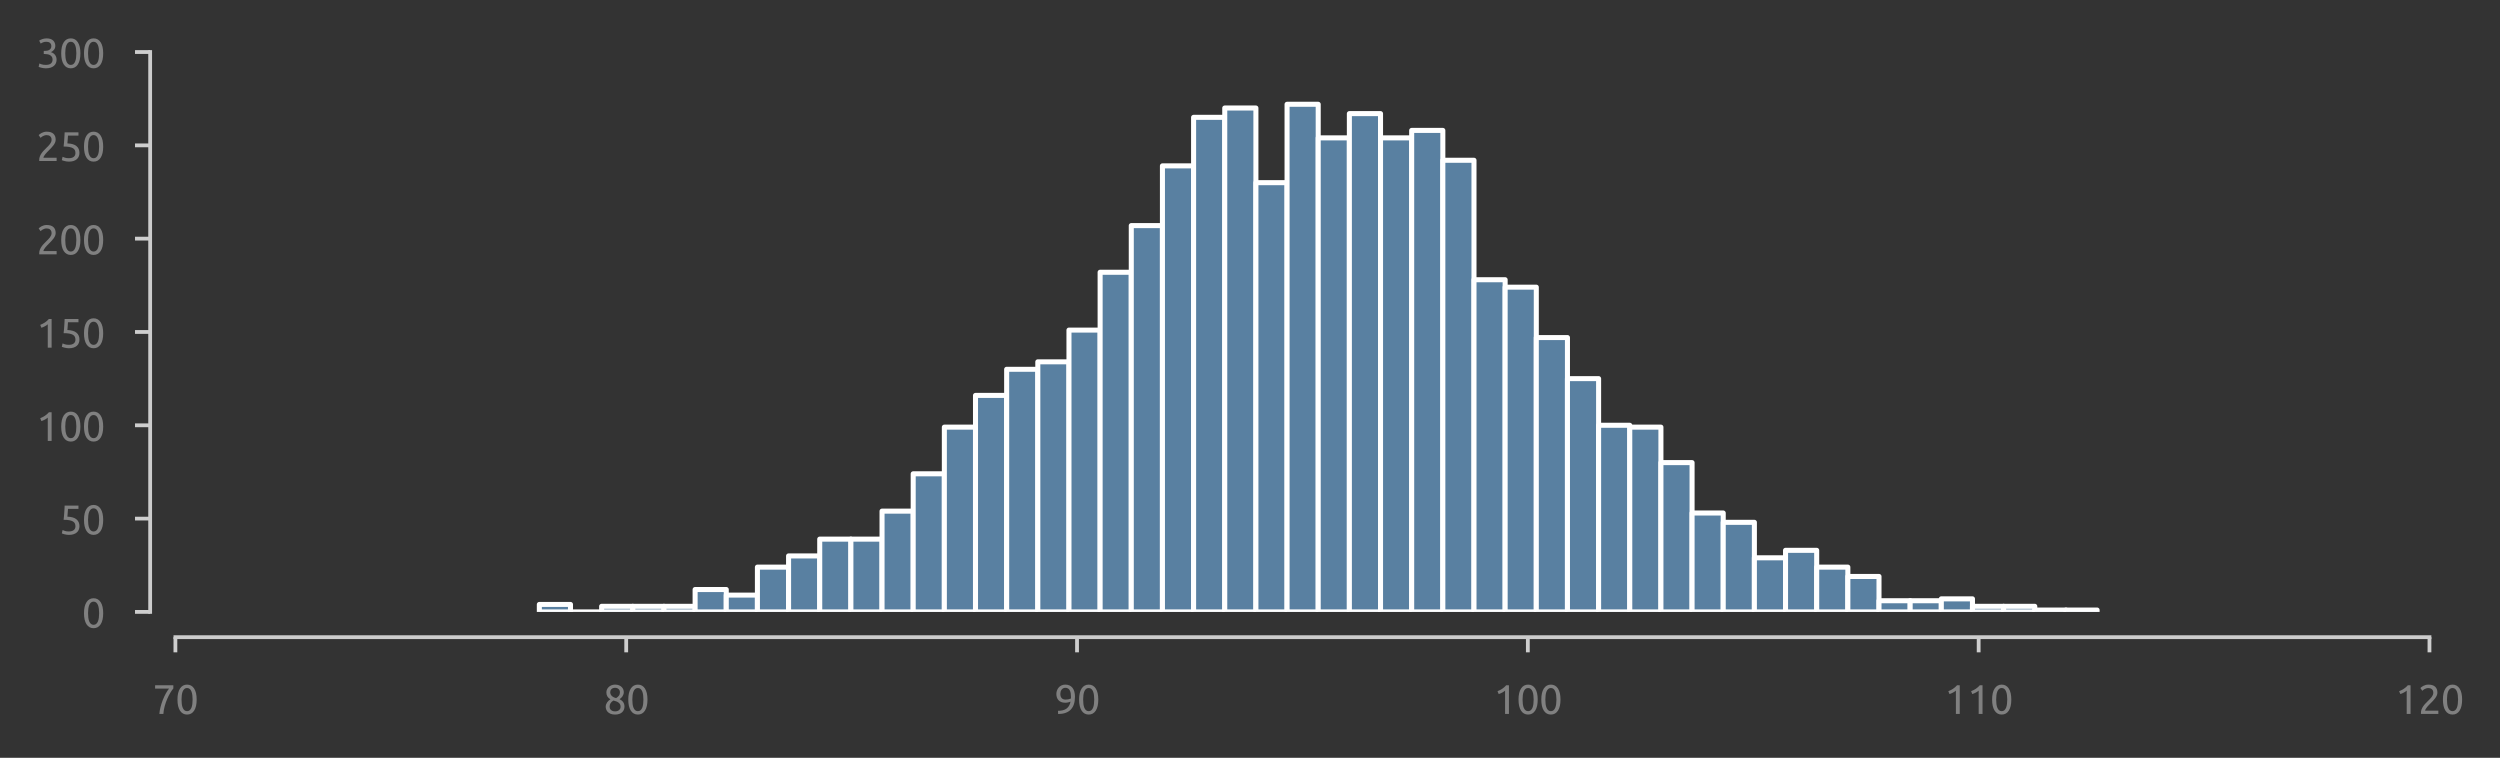 <?xml version="1.0" encoding="utf-8" standalone="no"?>
<!DOCTYPE svg PUBLIC "-//W3C//DTD SVG 1.1//EN"
  "http://www.w3.org/Graphics/SVG/1.1/DTD/svg11.dtd">
<svg xmlns:xlink="http://www.w3.org/1999/xlink" width="495.106pt" height="150.071pt" viewBox="0 0 495.106 150.071" xmlns="http://www.w3.org/2000/svg" version="1.1">
 <rect x="0" y="0" width="495.106" height="150.071" fill="#333333" stroke="none"/>
 <defs>
  <style type="text/css">*{stroke-linejoin: round; stroke-linecap: butt}</style>
 </defs>
 <g id="figure_1">
  <g id="patch_1">
   <path d="M 0 150.071 
L 495.106 150.071 
L 495.106 0 
L 0 0 
L 0 150.071 
z
" style="fill: none"/>
  </g>
  <g id="axes_1">
   <g id="patch_2">
    <path d="M 34.737 121.184 
L 481.137 121.184 
L 481.137 10.304 
L 34.737 10.304 
L 34.737 121.184 
z
" style="fill: none"/>
   </g>
   <g id="matplotlib.axis_1">
    <g id="xtick_1">
     <g id="line2d_1">
      <defs>
       <path id="m8b35921d8f" d="M 0 0 
L 0 3 
" style="stroke: #cecece; stroke-width: 0.75"/>
      </defs>
      <g>
       <use xlink:href="#m8b35921d8f" x="34.737" y="126.184" style="fill: #cecece; stroke: #cecece; stroke-width: 0.75"/>
      </g>
     </g>
     <g id="text_1">
      <!-- 70 -->
      <g style="fill: #808080" transform="translate(30.225 141.391) scale(0.08 -0.08)">
       <defs>
        <path id="Ubuntu-37" d="M 1043 0 
Q 1082 512 1226 1078 
Q 1370 1645 1581 2179 
Q 1792 2714 2045 3171 
Q 2298 3629 2541 3917 
L 384 3917 
L 384 4435 
L 3206 4435 
L 3206 3942 
Q 2995 3699 2739 3273 
Q 2483 2848 2256 2320 
Q 2029 1792 1865 1193 
Q 1702 595 1664 0 
L 1043 0 
z
" transform="scale(0.016)"/>
        <path id="Ubuntu-30" d="M 320 2221 
Q 320 3334 713 3936 
Q 1107 4538 1805 4538 
Q 2502 4538 2896 3936 
Q 3290 3334 3290 2221 
Q 3290 1107 2896 505 
Q 2502 -96 1805 -96 
Q 1107 -96 713 505 
Q 320 1107 320 2221 
z
M 2662 2221 
Q 2662 2586 2620 2912 
Q 2579 3238 2480 3481 
Q 2381 3725 2214 3869 
Q 2048 4013 1805 4013 
Q 1562 4013 1395 3869 
Q 1229 3725 1129 3481 
Q 1030 3238 988 2912 
Q 947 2586 947 2221 
Q 947 1856 988 1529 
Q 1030 1203 1129 960 
Q 1229 717 1395 573 
Q 1562 429 1805 429 
Q 2048 429 2214 573 
Q 2381 717 2480 960 
Q 2579 1203 2620 1529 
Q 2662 1856 2662 2221 
z
" transform="scale(0.016)"/>
       </defs>
       <use xlink:href="#Ubuntu-37"/>
       <use xlink:href="#Ubuntu-30" x="56.4"/>
      </g>
     </g>
    </g>
    <g id="xtick_2">
     <g id="line2d_2">
      <g>
       <use xlink:href="#m8b35921d8f" x="124.017" y="126.184" style="fill: #cecece; stroke: #cecece; stroke-width: 0.75"/>
      </g>
     </g>
     <g id="text_2">
      <!-- 80 -->
      <g style="fill: #808080" transform="translate(119.505 141.391) scale(0.08 -0.08)">
       <defs>
        <path id="Ubuntu-38" d="M 3258 1152 
Q 3258 883 3165 656 
Q 3072 429 2889 259 
Q 2707 90 2432 -3 
Q 2157 -96 1798 -96 
Q 1382 -96 1104 22 
Q 826 141 659 320 
Q 493 499 422 713 
Q 352 928 352 1120 
Q 352 1306 413 1475 
Q 474 1645 573 1792 
Q 672 1939 803 2057 
Q 934 2176 1082 2266 
Q 454 2624 454 3322 
Q 454 3565 550 3785 
Q 646 4006 822 4172 
Q 998 4339 1248 4438 
Q 1498 4538 1805 4538 
Q 2163 4538 2419 4429 
Q 2675 4320 2838 4150 
Q 3002 3981 3075 3776 
Q 3149 3571 3149 3379 
Q 3149 3194 3094 3030 
Q 3040 2867 2947 2726 
Q 2854 2586 2736 2477 
Q 2618 2368 2490 2285 
Q 3245 1926 3258 1152 
z
M 954 1114 
Q 954 998 995 873 
Q 1037 749 1139 643 
Q 1242 538 1402 467 
Q 1562 397 1805 397 
Q 2022 397 2185 461 
Q 2349 525 2451 624 
Q 2554 723 2605 851 
Q 2656 979 2656 1114 
Q 2656 1318 2579 1472 
Q 2502 1626 2358 1741 
Q 2214 1856 2012 1936 
Q 1811 2016 1555 2074 
Q 1267 1914 1110 1677 
Q 954 1440 954 1114 
z
M 2554 3386 
Q 2554 3482 2512 3597 
Q 2470 3712 2380 3811 
Q 2291 3910 2150 3977 
Q 2010 4045 1805 4045 
Q 1600 4045 1456 3981 
Q 1312 3917 1222 3817 
Q 1133 3718 1091 3600 
Q 1050 3482 1050 3366 
Q 1050 3226 1101 3085 
Q 1152 2944 1261 2822 
Q 1370 2701 1546 2605 
Q 1722 2509 1965 2451 
Q 2234 2611 2394 2825 
Q 2554 3040 2554 3386 
z
" transform="scale(0.016)"/>
       </defs>
       <use xlink:href="#Ubuntu-38"/>
       <use xlink:href="#Ubuntu-30" x="56.4"/>
      </g>
     </g>
    </g>
    <g id="xtick_3">
     <g id="line2d_3">
      <g>
       <use xlink:href="#m8b35921d8f" x="213.298" y="126.184" style="fill: #cecece; stroke: #cecece; stroke-width: 0.75"/>
      </g>
     </g>
     <g id="text_3">
      <!-- 90 -->
      <g style="fill: #808080" transform="translate(208.785 141.391) scale(0.08 -0.08)">
       <defs>
        <path id="Ubuntu-39" d="M 3206 2662 
Q 3206 1344 2550 669 
Q 1894 -6 602 -13 
L 582 486 
Q 986 486 1309 563 
Q 1632 640 1875 809 
Q 2118 979 2281 1248 
Q 2445 1517 2522 1907 
Q 2355 1830 2144 1782 
Q 1933 1734 1709 1734 
Q 1331 1734 1068 1846 
Q 806 1958 640 2147 
Q 474 2336 400 2582 
Q 326 2829 326 3098 
Q 326 3334 409 3590 
Q 493 3846 662 4057 
Q 832 4269 1094 4403 
Q 1357 4538 1715 4538 
Q 2080 4538 2358 4410 
Q 2637 4282 2825 4038 
Q 3014 3795 3110 3446 
Q 3206 3098 3206 2662 
z
M 1773 2221 
Q 1997 2221 2195 2262 
Q 2394 2304 2579 2387 
Q 2586 2458 2586 2525 
Q 2586 2592 2586 2662 
Q 2586 2938 2547 3190 
Q 2509 3443 2409 3632 
Q 2310 3821 2144 3933 
Q 1978 4045 1722 4045 
Q 1510 4045 1363 3955 
Q 1216 3866 1120 3728 
Q 1024 3590 982 3427 
Q 941 3264 941 3110 
Q 941 2675 1149 2448 
Q 1357 2221 1773 2221 
z
" transform="scale(0.016)"/>
       </defs>
       <use xlink:href="#Ubuntu-39"/>
       <use xlink:href="#Ubuntu-30" x="56.4"/>
      </g>
     </g>
    </g>
    <g id="xtick_4">
     <g id="line2d_4">
      <g>
       <use xlink:href="#m8b35921d8f" x="302.577" y="126.184" style="fill: #cecece; stroke: #cecece; stroke-width: 0.75"/>
      </g>
     </g>
     <g id="text_4">
      <!-- 100 -->
      <g style="fill: #808080" transform="translate(295.809 141.391) scale(0.08 -0.08)">
       <defs>
        <path id="Ubuntu-31" d="M 595 3520 
Q 960 3661 1305 3881 
Q 1651 4102 1939 4435 
L 2362 4435 
L 2362 0 
L 1766 0 
L 1766 3610 
Q 1690 3539 1578 3462 
Q 1466 3386 1334 3315 
Q 1203 3245 1059 3181 
Q 915 3117 781 3072 
L 595 3520 
z
" transform="scale(0.016)"/>
       </defs>
       <use xlink:href="#Ubuntu-31"/>
       <use xlink:href="#Ubuntu-30" x="56.4"/>
       <use xlink:href="#Ubuntu-30" x="112.8"/>
      </g>
     </g>
    </g>
    <g id="xtick_5">
     <g id="line2d_5">
      <g>
       <use xlink:href="#m8b35921d8f" x="391.858" y="126.184" style="fill: #cecece; stroke: #cecece; stroke-width: 0.75"/>
      </g>
     </g>
     <g id="text_5">
      <!-- 110 -->
      <g style="fill: #808080" transform="translate(385.089 141.391) scale(0.08 -0.08)">
       <use xlink:href="#Ubuntu-31"/>
       <use xlink:href="#Ubuntu-31" x="56.4"/>
       <use xlink:href="#Ubuntu-30" x="112.8"/>
      </g>
     </g>
    </g>
    <g id="xtick_6">
     <g id="line2d_6">
      <g>
       <use xlink:href="#m8b35921d8f" x="481.137" y="126.184" style="fill: #cecece; stroke: #cecece; stroke-width: 0.75"/>
      </g>
     </g>
     <g id="text_6">
      <!-- 120 -->
      <g style="fill: #808080" transform="translate(474.369 141.391) scale(0.08 -0.08)">
       <defs>
        <path id="Ubuntu-32" d="M 2989 3302 
Q 2989 3072 2896 2857 
Q 2803 2643 2649 2435 
Q 2496 2227 2304 2025 
Q 2112 1824 1920 1632 
Q 1811 1523 1667 1376 
Q 1523 1229 1395 1069 
Q 1267 909 1180 761 
Q 1094 614 1094 506 
L 3136 506 
L 3136 0 
L 448 0 
Q 442 38 442 76 
Q 442 115 442 147 
Q 442 448 541 707 
Q 640 966 800 1196 
Q 960 1427 1158 1632 
Q 1357 1837 1549 2029 
Q 1709 2182 1853 2332 
Q 1997 2483 2109 2633 
Q 2221 2784 2288 2944 
Q 2355 3104 2355 3283 
Q 2355 3475 2294 3609 
Q 2234 3744 2131 3833 
Q 2029 3923 1891 3964 
Q 1754 4006 1600 4006 
Q 1414 4006 1260 3955 
Q 1107 3904 985 3837 
Q 864 3770 781 3696 
Q 698 3622 653 3584 
L 358 4006 
Q 416 4070 531 4163 
Q 646 4256 806 4339 
Q 966 4422 1164 4480 
Q 1363 4538 1594 4538 
Q 2291 4538 2640 4214 
Q 2989 3891 2989 3302 
z
" transform="scale(0.016)"/>
       </defs>
       <use xlink:href="#Ubuntu-31"/>
       <use xlink:href="#Ubuntu-32" x="56.4"/>
       <use xlink:href="#Ubuntu-30" x="112.8"/>
      </g>
     </g>
    </g>
   </g>
   <g id="matplotlib.axis_2">
    <g id="ytick_1">
     <g id="line2d_7">
      <defs>
       <path id="m1b9bc4cc7f" d="M 0 0 
L -3 0 
" style="stroke: #cecece; stroke-width: 0.75"/>
      </defs>
      <g>
       <use xlink:href="#m1b9bc4cc7f" x="29.738" y="121.184" style="fill: #cecece; stroke: #cecece; stroke-width: 0.75"/>
      </g>
     </g>
     <g id="text_7">
      <!-- 0 -->
      <g style="fill: #808080" transform="translate(16.225 124.287) scale(0.08 -0.08)">
       <use xlink:href="#Ubuntu-30"/>
      </g>
     </g>
    </g>
    <g id="ytick_2">
     <g id="line2d_8">
      <g>
       <use xlink:href="#m1b9bc4cc7f" x="29.738" y="102.704" style="fill: #cecece; stroke: #cecece; stroke-width: 0.75"/>
      </g>
     </g>
     <g id="text_8">
      <!-- 50 -->
      <g style="fill: #808080" transform="translate(11.713 105.808) scale(0.08 -0.08)">
       <defs>
        <path id="Ubuntu-35" d="M 1274 2726 
Q 2240 2688 2691 2304 
Q 3142 1920 3142 1261 
Q 3142 966 3043 716 
Q 2944 467 2742 288 
Q 2541 109 2233 6 
Q 1926 -96 1504 -96 
Q 1338 -96 1165 -70 
Q 992 -45 845 -6 
Q 698 32 582 70 
Q 467 109 416 134 
L 531 653 
Q 640 602 886 518 
Q 1133 435 1491 435 
Q 1779 435 1974 499 
Q 2170 563 2291 672 
Q 2413 781 2467 925 
Q 2522 1069 2522 1229 
Q 2522 1472 2438 1661 
Q 2355 1850 2144 1978 
Q 1933 2106 1581 2173 
Q 1229 2240 691 2240 
Q 730 2554 752 2829 
Q 774 3104 793 3366 
Q 813 3629 825 3888 
Q 838 4147 851 4435 
L 2989 4435 
L 2989 3930 
L 1370 3930 
Q 1363 3834 1350 3670 
Q 1338 3507 1325 3331 
Q 1312 3155 1299 2988 
Q 1286 2822 1274 2726 
z
" transform="scale(0.016)"/>
       </defs>
       <use xlink:href="#Ubuntu-35"/>
       <use xlink:href="#Ubuntu-30" x="56.4"/>
      </g>
     </g>
    </g>
    <g id="ytick_3">
     <g id="line2d_9">
      <g>
       <use xlink:href="#m1b9bc4cc7f" x="29.738" y="84.224" style="fill: #cecece; stroke: #cecece; stroke-width: 0.75"/>
      </g>
     </g>
     <g id="text_9">
      <!-- 100 -->
      <g style="fill: #808080" transform="translate(7.2 87.328) scale(0.08 -0.08)">
       <use xlink:href="#Ubuntu-31"/>
       <use xlink:href="#Ubuntu-30" x="56.4"/>
       <use xlink:href="#Ubuntu-30" x="112.8"/>
      </g>
     </g>
    </g>
    <g id="ytick_4">
     <g id="line2d_10">
      <g>
       <use xlink:href="#m1b9bc4cc7f" x="29.738" y="65.744" style="fill: #cecece; stroke: #cecece; stroke-width: 0.75"/>
      </g>
     </g>
     <g id="text_10">
      <!-- 150 -->
      <g style="fill: #808080" transform="translate(7.2 68.847) scale(0.08 -0.08)">
       <use xlink:href="#Ubuntu-31"/>
       <use xlink:href="#Ubuntu-35" x="56.4"/>
       <use xlink:href="#Ubuntu-30" x="112.8"/>
      </g>
     </g>
    </g>
    <g id="ytick_5">
     <g id="line2d_11">
      <g>
       <use xlink:href="#m1b9bc4cc7f" x="29.738" y="47.264" style="fill: #cecece; stroke: #cecece; stroke-width: 0.75"/>
      </g>
     </g>
     <g id="text_11">
      <!-- 200 -->
      <g style="fill: #808080" transform="translate(7.2 50.367) scale(0.08 -0.08)">
       <use xlink:href="#Ubuntu-32"/>
       <use xlink:href="#Ubuntu-30" x="56.4"/>
       <use xlink:href="#Ubuntu-30" x="112.8"/>
      </g>
     </g>
    </g>
    <g id="ytick_6">
     <g id="line2d_12">
      <g>
       <use xlink:href="#m1b9bc4cc7f" x="29.738" y="28.784" style="fill: #cecece; stroke: #cecece; stroke-width: 0.75"/>
      </g>
     </g>
     <g id="text_12">
      <!-- 250 -->
      <g style="fill: #808080" transform="translate(7.2 31.887) scale(0.08 -0.08)">
       <use xlink:href="#Ubuntu-32"/>
       <use xlink:href="#Ubuntu-35" x="56.4"/>
       <use xlink:href="#Ubuntu-30" x="112.8"/>
      </g>
     </g>
    </g>
    <g id="ytick_7">
     <g id="line2d_13">
      <g>
       <use xlink:href="#m1b9bc4cc7f" x="29.738" y="10.304" style="fill: #cecece; stroke: #cecece; stroke-width: 0.75"/>
      </g>
     </g>
     <g id="text_13">
      <!-- 300 -->
      <g style="fill: #808080" transform="translate(7.2 13.408) scale(0.08 -0.08)">
       <defs>
        <path id="Ubuntu-33" d="M 1446 435 
Q 2016 435 2262 659 
Q 2509 883 2509 1261 
Q 2509 1504 2406 1670 
Q 2304 1837 2137 1936 
Q 1971 2035 1750 2076 
Q 1530 2118 1299 2118 
L 1146 2118 
L 1146 2605 
L 1357 2605 
Q 1517 2605 1686 2637 
Q 1856 2669 1997 2752 
Q 2138 2835 2227 2979 
Q 2317 3123 2317 3341 
Q 2317 3520 2253 3648 
Q 2189 3776 2083 3859 
Q 1978 3942 1840 3977 
Q 1702 4013 1549 4013 
Q 1242 4013 1027 3923 
Q 813 3834 666 3738 
L 435 4192 
Q 512 4243 630 4304 
Q 749 4365 896 4416 
Q 1043 4467 1212 4502 
Q 1382 4538 1568 4538 
Q 1920 4538 2176 4451 
Q 2432 4365 2598 4208 
Q 2765 4051 2848 3836 
Q 2931 3622 2931 3373 
Q 2931 3027 2732 2780 
Q 2534 2534 2253 2406 
Q 2426 2355 2586 2259 
Q 2746 2163 2864 2016 
Q 2982 1869 3056 1677 
Q 3130 1485 3130 1248 
Q 3130 960 3030 713 
Q 2931 467 2723 288 
Q 2515 109 2201 6 
Q 1888 -96 1459 -96 
Q 1293 -96 1117 -70 
Q 941 -45 787 -6 
Q 634 32 518 70 
Q 403 109 352 134 
L 467 653 
Q 576 602 829 518 
Q 1082 435 1446 435 
z
" transform="scale(0.016)"/>
       </defs>
       <use xlink:href="#Ubuntu-33"/>
       <use xlink:href="#Ubuntu-30" x="56.4"/>
       <use xlink:href="#Ubuntu-30" x="112.8"/>
      </g>
     </g>
    </g>
   </g>
   <g id="patch_3">
    <path d="M 106.811 121.184 
L 112.981 121.184 
L 112.981 119.705 
L 106.811 119.705 
z
" clip-path="url(#pdca35be2cd)" style="fill: #5980a1; stroke: #ffffff; stroke-linejoin: miter"/>
   </g>
   <g id="patch_4">
    <path d="M 112.981 121.184 
L 119.151 121.184 
L 119.151 121.184 
L 112.981 121.184 
z
" clip-path="url(#pdca35be2cd)" style="fill: #5980a1; stroke: #ffffff; stroke-linejoin: miter"/>
   </g>
   <g id="patch_5">
    <path d="M 119.151 121.184 
L 125.321 121.184 
L 125.321 120.075 
L 119.151 120.075 
z
" clip-path="url(#pdca35be2cd)" style="fill: #5980a1; stroke: #ffffff; stroke-linejoin: miter"/>
   </g>
   <g id="patch_6">
    <path d="M 125.321 121.184 
L 131.491 121.184 
L 131.491 120.075 
L 125.321 120.075 
z
" clip-path="url(#pdca35be2cd)" style="fill: #5980a1; stroke: #ffffff; stroke-linejoin: miter"/>
   </g>
   <g id="patch_7">
    <path d="M 131.491 121.184 
L 137.661 121.184 
L 137.661 120.075 
L 131.491 120.075 
z
" clip-path="url(#pdca35be2cd)" style="fill: #5980a1; stroke: #ffffff; stroke-linejoin: miter"/>
   </g>
   <g id="patch_8">
    <path d="M 137.661 121.184 
L 143.831 121.184 
L 143.831 116.749 
L 137.661 116.749 
z
" clip-path="url(#pdca35be2cd)" style="fill: #5980a1; stroke: #ffffff; stroke-linejoin: miter"/>
   </g>
   <g id="patch_9">
    <path d="M 143.831 121.184 
L 150.001 121.184 
L 150.001 117.857 
L 143.831 117.857 
z
" clip-path="url(#pdca35be2cd)" style="fill: #5980a1; stroke: #ffffff; stroke-linejoin: miter"/>
   </g>
   <g id="patch_10">
    <path d="M 150.001 121.184 
L 156.171 121.184 
L 156.171 112.313 
L 150.001 112.313 
z
" clip-path="url(#pdca35be2cd)" style="fill: #5980a1; stroke: #ffffff; stroke-linejoin: miter"/>
   </g>
   <g id="patch_11">
    <path d="M 156.171 121.184 
L 162.341 121.184 
L 162.341 110.096 
L 156.171 110.096 
z
" clip-path="url(#pdca35be2cd)" style="fill: #5980a1; stroke: #ffffff; stroke-linejoin: miter"/>
   </g>
   <g id="patch_12">
    <path d="M 162.341 121.184 
L 168.511 121.184 
L 168.511 106.769 
L 162.341 106.769 
z
" clip-path="url(#pdca35be2cd)" style="fill: #5980a1; stroke: #ffffff; stroke-linejoin: miter"/>
   </g>
   <g id="patch_13">
    <path d="M 168.511 121.184 
L 174.681 121.184 
L 174.681 106.769 
L 168.511 106.769 
z
" clip-path="url(#pdca35be2cd)" style="fill: #5980a1; stroke: #ffffff; stroke-linejoin: miter"/>
   </g>
   <g id="patch_14">
    <path d="M 174.681 121.184 
L 180.851 121.184 
L 180.851 101.225 
L 174.681 101.225 
z
" clip-path="url(#pdca35be2cd)" style="fill: #5980a1; stroke: #ffffff; stroke-linejoin: miter"/>
   </g>
   <g id="patch_15">
    <path d="M 180.851 121.184 
L 187.021 121.184 
L 187.021 93.833 
L 180.851 93.833 
z
" clip-path="url(#pdca35be2cd)" style="fill: #5980a1; stroke: #ffffff; stroke-linejoin: miter"/>
   </g>
   <g id="patch_16">
    <path d="M 187.021 121.184 
L 193.191 121.184 
L 193.191 84.593 
L 187.021 84.593 
z
" clip-path="url(#pdca35be2cd)" style="fill: #5980a1; stroke: #ffffff; stroke-linejoin: miter"/>
   </g>
   <g id="patch_17">
    <path d="M 193.191 121.184 
L 199.361 121.184 
L 199.361 78.31 
L 193.191 78.31 
z
" clip-path="url(#pdca35be2cd)" style="fill: #5980a1; stroke: #ffffff; stroke-linejoin: miter"/>
   </g>
   <g id="patch_18">
    <path d="M 199.361 121.184 
L 205.531 121.184 
L 205.531 73.136 
L 199.361 73.136 
z
" clip-path="url(#pdca35be2cd)" style="fill: #5980a1; stroke: #ffffff; stroke-linejoin: miter"/>
   </g>
   <g id="patch_19">
    <path d="M 205.531 121.184 
L 211.701 121.184 
L 211.701 71.657 
L 205.531 71.657 
z
" clip-path="url(#pdca35be2cd)" style="fill: #5980a1; stroke: #ffffff; stroke-linejoin: miter"/>
   </g>
   <g id="patch_20">
    <path d="M 211.701 121.184 
L 217.871 121.184 
L 217.871 65.374 
L 211.701 65.374 
z
" clip-path="url(#pdca35be2cd)" style="fill: #5980a1; stroke: #ffffff; stroke-linejoin: miter"/>
   </g>
   <g id="patch_21">
    <path d="M 217.871 121.184 
L 224.041 121.184 
L 224.041 53.917 
L 217.871 53.917 
z
" clip-path="url(#pdca35be2cd)" style="fill: #5980a1; stroke: #ffffff; stroke-linejoin: miter"/>
   </g>
   <g id="patch_22">
    <path d="M 224.041 121.184 
L 230.211 121.184 
L 230.211 44.677 
L 224.041 44.677 
z
" clip-path="url(#pdca35be2cd)" style="fill: #5980a1; stroke: #ffffff; stroke-linejoin: miter"/>
   </g>
   <g id="patch_23">
    <path d="M 230.211 121.184 
L 236.382 121.184 
L 236.382 32.849 
L 230.211 32.849 
z
" clip-path="url(#pdca35be2cd)" style="fill: #5980a1; stroke: #ffffff; stroke-linejoin: miter"/>
   </g>
   <g id="patch_24">
    <path d="M 236.382 121.184 
L 242.552 121.184 
L 242.552 23.24 
L 236.382 23.24 
z
" clip-path="url(#pdca35be2cd)" style="fill: #5980a1; stroke: #ffffff; stroke-linejoin: miter"/>
   </g>
   <g id="patch_25">
    <path d="M 242.552 121.184 
L 248.722 121.184 
L 248.722 21.392 
L 242.552 21.392 
z
" clip-path="url(#pdca35be2cd)" style="fill: #5980a1; stroke: #ffffff; stroke-linejoin: miter"/>
   </g>
   <g id="patch_26">
    <path d="M 248.722 121.184 
L 254.892 121.184 
L 254.892 36.176 
L 248.722 36.176 
z
" clip-path="url(#pdca35be2cd)" style="fill: #5980a1; stroke: #ffffff; stroke-linejoin: miter"/>
   </g>
   <g id="patch_27">
    <path d="M 254.892 121.184 
L 261.062 121.184 
L 261.062 20.653 
L 254.892 20.653 
z
" clip-path="url(#pdca35be2cd)" style="fill: #5980a1; stroke: #ffffff; stroke-linejoin: miter"/>
   </g>
   <g id="patch_28">
    <path d="M 261.062 121.184 
L 267.232 121.184 
L 267.232 27.305 
L 261.062 27.305 
z
" clip-path="url(#pdca35be2cd)" style="fill: #5980a1; stroke: #ffffff; stroke-linejoin: miter"/>
   </g>
   <g id="patch_29">
    <path d="M 267.232 121.184 
L 273.402 121.184 
L 273.402 22.501 
L 267.232 22.501 
z
" clip-path="url(#pdca35be2cd)" style="fill: #5980a1; stroke: #ffffff; stroke-linejoin: miter"/>
   </g>
   <g id="patch_30">
    <path d="M 273.402 121.184 
L 279.572 121.184 
L 279.572 27.305 
L 273.402 27.305 
z
" clip-path="url(#pdca35be2cd)" style="fill: #5980a1; stroke: #ffffff; stroke-linejoin: miter"/>
   </g>
   <g id="patch_31">
    <path d="M 279.572 121.184 
L 285.742 121.184 
L 285.742 25.827 
L 279.572 25.827 
z
" clip-path="url(#pdca35be2cd)" style="fill: #5980a1; stroke: #ffffff; stroke-linejoin: miter"/>
   </g>
   <g id="patch_32">
    <path d="M 285.742 121.184 
L 291.912 121.184 
L 291.912 31.741 
L 285.742 31.741 
z
" clip-path="url(#pdca35be2cd)" style="fill: #5980a1; stroke: #ffffff; stroke-linejoin: miter"/>
   </g>
   <g id="patch_33">
    <path d="M 291.912 121.184 
L 298.082 121.184 
L 298.082 55.395 
L 291.912 55.395 
z
" clip-path="url(#pdca35be2cd)" style="fill: #5980a1; stroke: #ffffff; stroke-linejoin: miter"/>
   </g>
   <g id="patch_34">
    <path d="M 298.082 121.184 
L 304.252 121.184 
L 304.252 56.873 
L 298.082 56.873 
z
" clip-path="url(#pdca35be2cd)" style="fill: #5980a1; stroke: #ffffff; stroke-linejoin: miter"/>
   </g>
   <g id="patch_35">
    <path d="M 304.252 121.184 
L 310.422 121.184 
L 310.422 66.853 
L 304.252 66.853 
z
" clip-path="url(#pdca35be2cd)" style="fill: #5980a1; stroke: #ffffff; stroke-linejoin: miter"/>
   </g>
   <g id="patch_36">
    <path d="M 310.422 121.184 
L 316.592 121.184 
L 316.592 74.984 
L 310.422 74.984 
z
" clip-path="url(#pdca35be2cd)" style="fill: #5980a1; stroke: #ffffff; stroke-linejoin: miter"/>
   </g>
   <g id="patch_37">
    <path d="M 316.592 121.184 
L 322.762 121.184 
L 322.762 84.224 
L 316.592 84.224 
z
" clip-path="url(#pdca35be2cd)" style="fill: #5980a1; stroke: #ffffff; stroke-linejoin: miter"/>
   </g>
   <g id="patch_38">
    <path d="M 322.762 121.184 
L 328.932 121.184 
L 328.932 84.593 
L 322.762 84.593 
z
" clip-path="url(#pdca35be2cd)" style="fill: #5980a1; stroke: #ffffff; stroke-linejoin: miter"/>
   </g>
   <g id="patch_39">
    <path d="M 328.932 121.184 
L 335.102 121.184 
L 335.102 91.616 
L 328.932 91.616 
z
" clip-path="url(#pdca35be2cd)" style="fill: #5980a1; stroke: #ffffff; stroke-linejoin: miter"/>
   </g>
   <g id="patch_40">
    <path d="M 335.102 121.184 
L 341.272 121.184 
L 341.272 101.595 
L 335.102 101.595 
z
" clip-path="url(#pdca35be2cd)" style="fill: #5980a1; stroke: #ffffff; stroke-linejoin: miter"/>
   </g>
   <g id="patch_41">
    <path d="M 341.272 121.184 
L 347.442 121.184 
L 347.442 103.443 
L 341.272 103.443 
z
" clip-path="url(#pdca35be2cd)" style="fill: #5980a1; stroke: #ffffff; stroke-linejoin: miter"/>
   </g>
   <g id="patch_42">
    <path d="M 347.442 121.184 
L 353.612 121.184 
L 353.612 110.465 
L 347.442 110.465 
z
" clip-path="url(#pdca35be2cd)" style="fill: #5980a1; stroke: #ffffff; stroke-linejoin: miter"/>
   </g>
   <g id="patch_43">
    <path d="M 353.612 121.184 
L 359.782 121.184 
L 359.782 108.987 
L 353.612 108.987 
z
" clip-path="url(#pdca35be2cd)" style="fill: #5980a1; stroke: #ffffff; stroke-linejoin: miter"/>
   </g>
   <g id="patch_44">
    <path d="M 359.782 121.184 
L 365.952 121.184 
L 365.952 112.313 
L 359.782 112.313 
z
" clip-path="url(#pdca35be2cd)" style="fill: #5980a1; stroke: #ffffff; stroke-linejoin: miter"/>
   </g>
   <g id="patch_45">
    <path d="M 365.952 121.184 
L 372.122 121.184 
L 372.122 114.161 
L 365.952 114.161 
z
" clip-path="url(#pdca35be2cd)" style="fill: #5980a1; stroke: #ffffff; stroke-linejoin: miter"/>
   </g>
   <g id="patch_46">
    <path d="M 372.122 121.184 
L 378.292 121.184 
L 378.292 118.966 
L 372.122 118.966 
z
" clip-path="url(#pdca35be2cd)" style="fill: #5980a1; stroke: #ffffff; stroke-linejoin: miter"/>
   </g>
   <g id="patch_47">
    <path d="M 378.292 121.184 
L 384.462 121.184 
L 384.462 118.966 
L 378.292 118.966 
z
" clip-path="url(#pdca35be2cd)" style="fill: #5980a1; stroke: #ffffff; stroke-linejoin: miter"/>
   </g>
   <g id="patch_48">
    <path d="M 384.462 121.184 
L 390.632 121.184 
L 390.632 118.597 
L 384.462 118.597 
z
" clip-path="url(#pdca35be2cd)" style="fill: #5980a1; stroke: #ffffff; stroke-linejoin: miter"/>
   </g>
   <g id="patch_49">
    <path d="M 390.632 121.184 
L 396.802 121.184 
L 396.802 120.075 
L 390.632 120.075 
z
" clip-path="url(#pdca35be2cd)" style="fill: #5980a1; stroke: #ffffff; stroke-linejoin: miter"/>
   </g>
   <g id="patch_50">
    <path d="M 396.802 121.184 
L 402.972 121.184 
L 402.972 120.075 
L 396.802 120.075 
z
" clip-path="url(#pdca35be2cd)" style="fill: #5980a1; stroke: #ffffff; stroke-linejoin: miter"/>
   </g>
   <g id="patch_51">
    <path d="M 402.972 121.184 
L 409.142 121.184 
L 409.142 120.814 
L 402.972 120.814 
z
" clip-path="url(#pdca35be2cd)" style="fill: #5980a1; stroke: #ffffff; stroke-linejoin: miter"/>
   </g>
   <g id="patch_52">
    <path d="M 409.142 121.184 
L 415.312 121.184 
L 415.312 120.814 
L 409.142 120.814 
z
" clip-path="url(#pdca35be2cd)" style="fill: #5980a1; stroke: #ffffff; stroke-linejoin: miter"/>
   </g>
   <g id="patch_53">
    <path d="M 29.738 121.184 
L 29.738 10.304 
" style="fill: none; stroke: #cccccc; stroke-width: 0.75; stroke-linejoin: miter; stroke-linecap: square"/>
   </g>
   <g id="patch_54">
    <path d="M 34.737 126.184 
L 481.137 126.184 
" style="fill: none; stroke: #cccccc; stroke-width: 0.75; stroke-linejoin: miter; stroke-linecap: square"/>
   </g>
  </g>
 </g>
 <defs>
  <clipPath id="pdca35be2cd">
   <rect x="34.737" y="10.304" width="446.4" height="110.88"/>
  </clipPath>
 </defs>
</svg>
